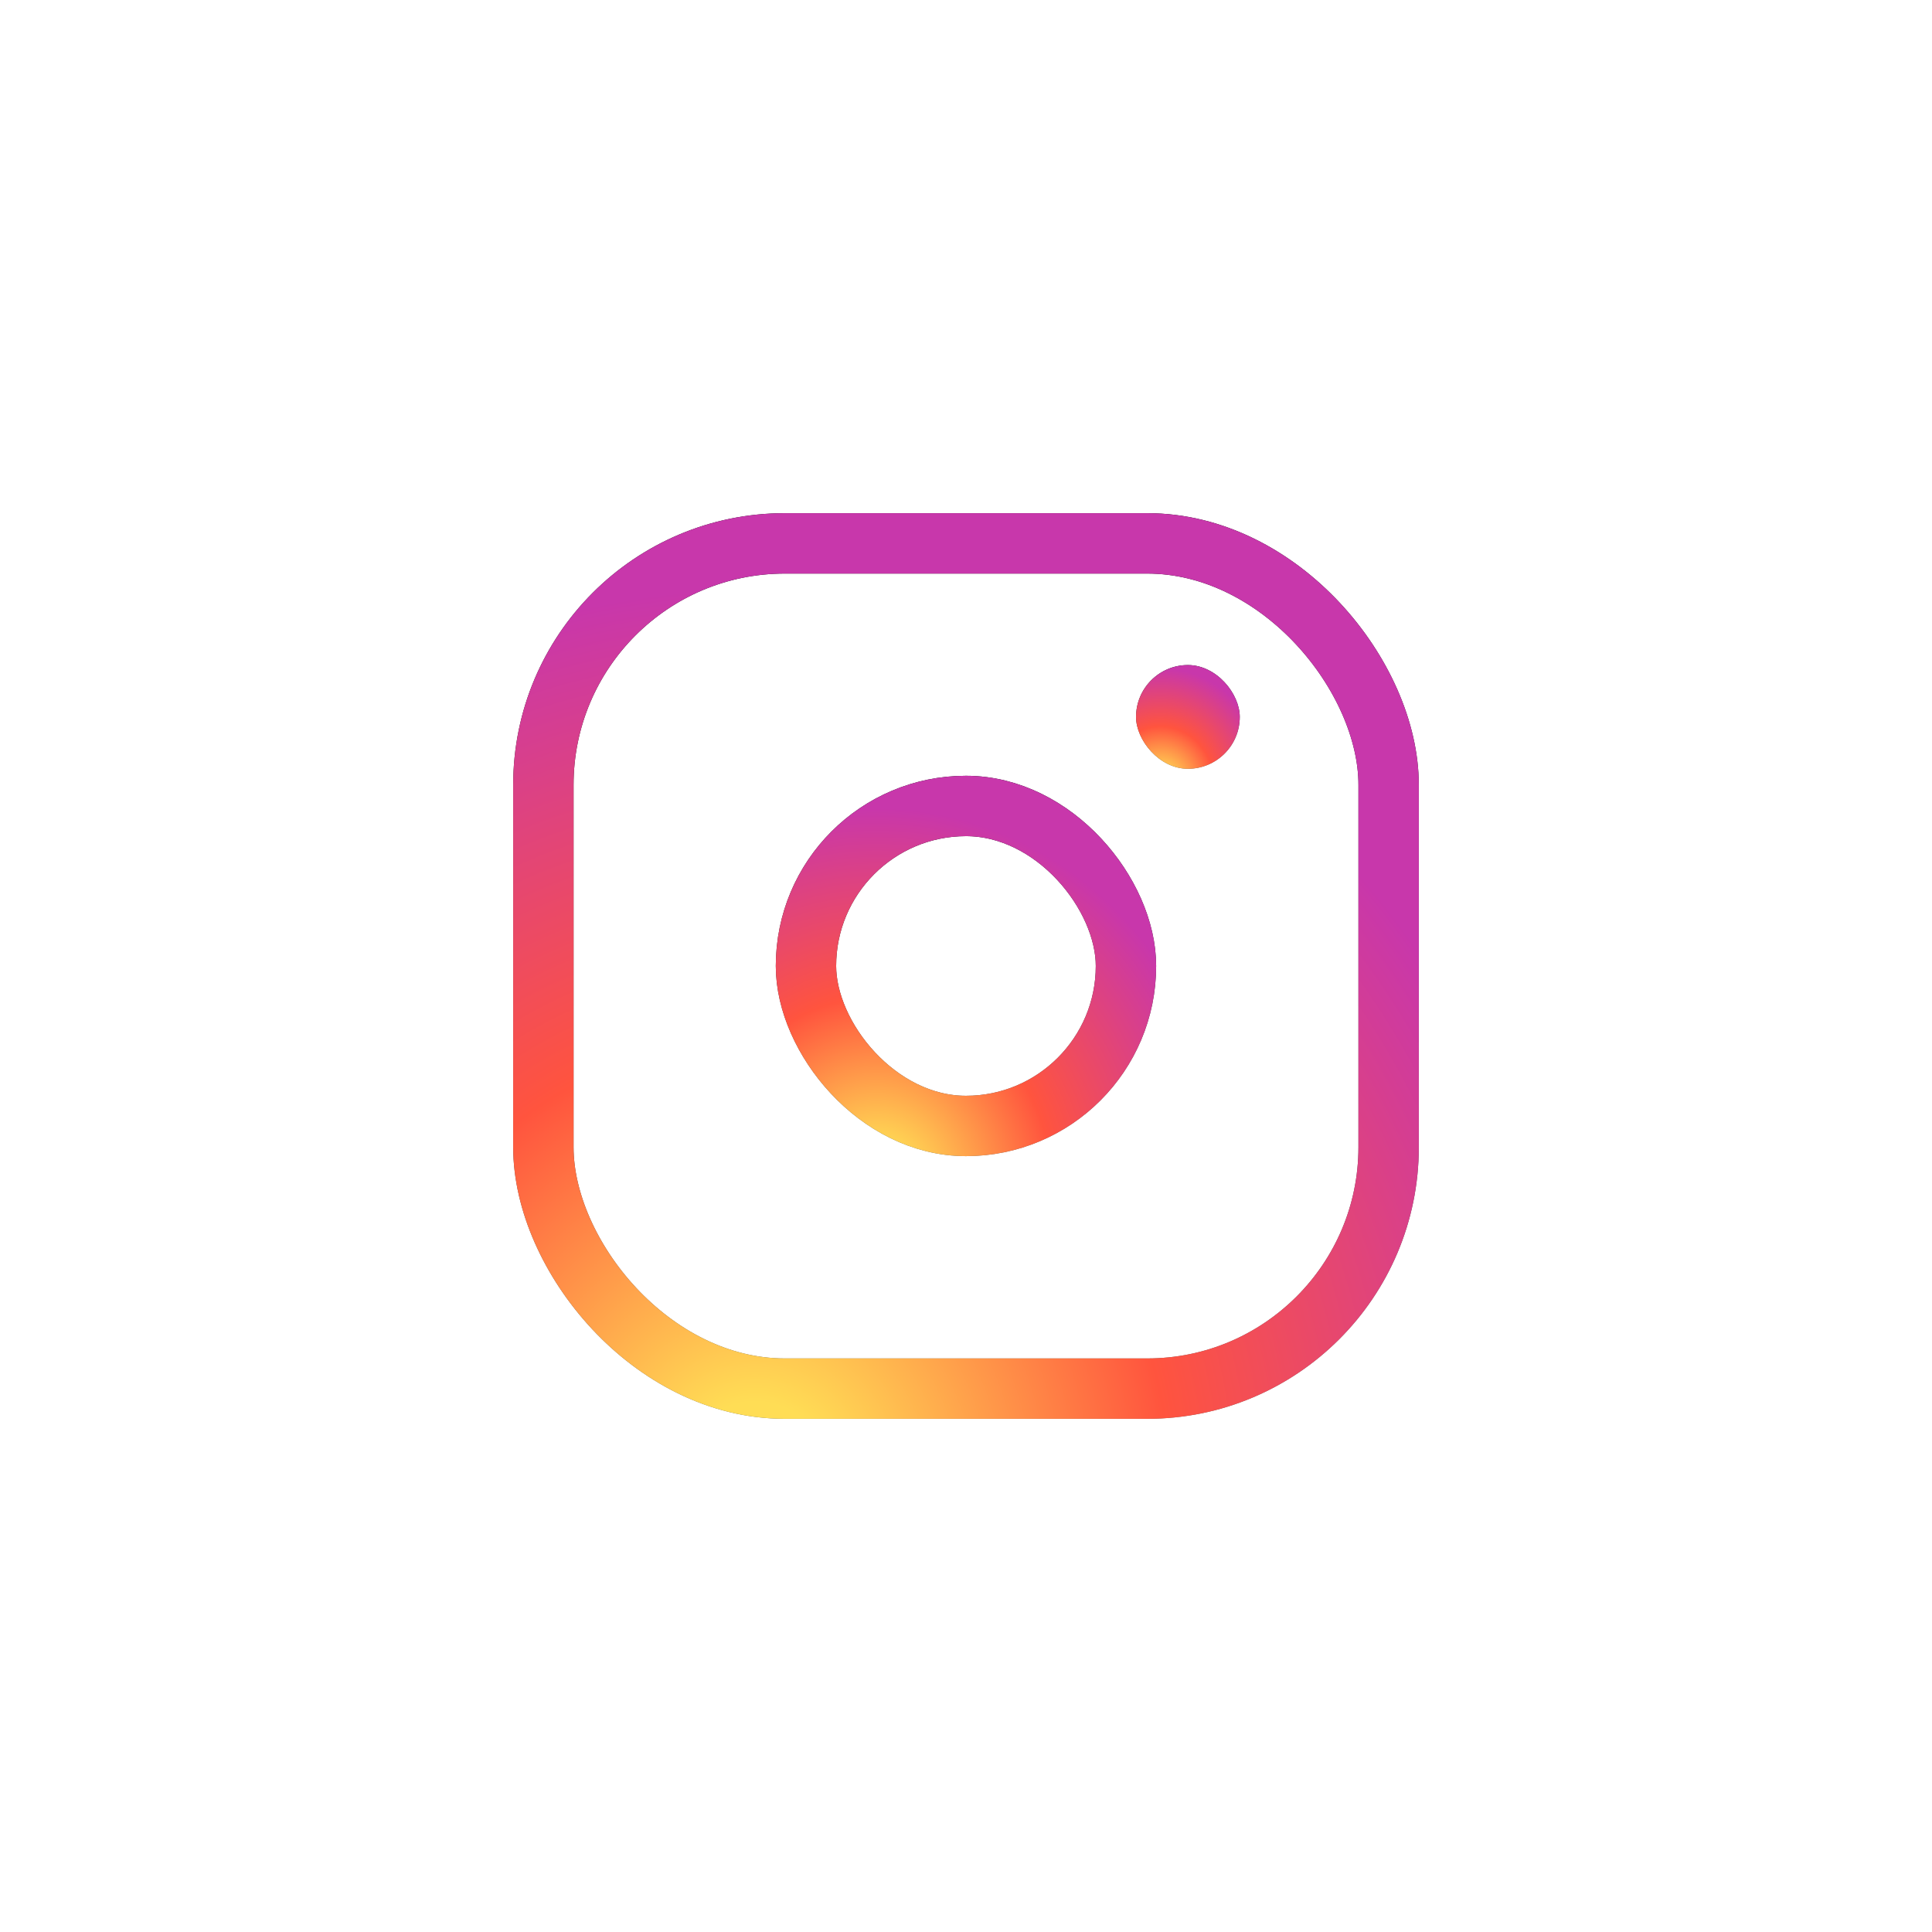 <svg fill="none" height="64" viewBox="0 0 64 64" width="64" xmlns="http://www.w3.org/2000/svg" xmlns:xlink="http://www.w3.org/1999/xlink"><linearGradient id="a"><stop offset="0"/><stop offset="1" stop-color="#666"/></linearGradient><linearGradient id="b" gradientUnits="userSpaceOnUse" x1="32" x2="32" xlink:href="#a" y1="17" y2="47"/><linearGradient id="c"><stop offset="0" stop-color="#fd5"/><stop offset=".1" stop-color="#fd5"/><stop offset=".5" stop-color="#ff543e"/><stop offset="1" stop-color="#c837ab"/></linearGradient><radialGradient id="d" cx="0" cy="0" gradientTransform="matrix(0 -29.732 27.653 0 24.969 49.311)" gradientUnits="userSpaceOnUse" r="1" xlink:href="#c"/><linearGradient id="e" gradientUnits="userSpaceOnUse" x1="31.999" x2="31.999" xlink:href="#a" y1="25.699" y2="38.299"/><radialGradient id="f" cx="0" cy="0" gradientTransform="matrix(0 -12.488 11.614 0 29.046 39.27)" gradientUnits="userSpaceOnUse" r="1" xlink:href="#c"/><linearGradient id="g" gradientUnits="userSpaceOnUse" x1="39.35" x2="39.35" xlink:href="#a" y1="21.799" y2="25.699"/><radialGradient id="h" cx="0" cy="0" gradientTransform="matrix(0 -3.865 3.595 0 38.436 25.999)" gradientUnits="userSpaceOnUse" r="1" xlink:href="#c"/><clipPath id="i"><path d="m0 0h64v64h-64z"/></clipPath><g clip-path="url(#i)"><g stroke-width="2"><rect height="28" rx="8" stroke="url(#b)" width="28" x="18" y="18"/><rect height="28" rx="8" stroke="url(#d)" width="28" x="18" y="18"/><rect height="10.6" rx="5.3" stroke="url(#e)" width="10.6" x="26.699" y="26.699"/><rect height="10.6" rx="5.3" stroke="url(#f)" width="10.6" x="26.699" y="26.699"/></g><rect fill="url(#g)" height="3.436" rx="1.718" width="3.436" x="37.633" y="22.031"/><rect fill="url(#h)" height="3.436" rx="1.718" width="3.436" x="37.633" y="22.031"/><g stroke-width=".464"><rect height="3.436" rx="1.718" stroke="url(#g)" width="3.436" x="37.633" y="22.031"/><rect height="3.436" rx="1.718" stroke="url(#h)" width="3.436" x="37.633" y="22.031"/></g></g></svg>